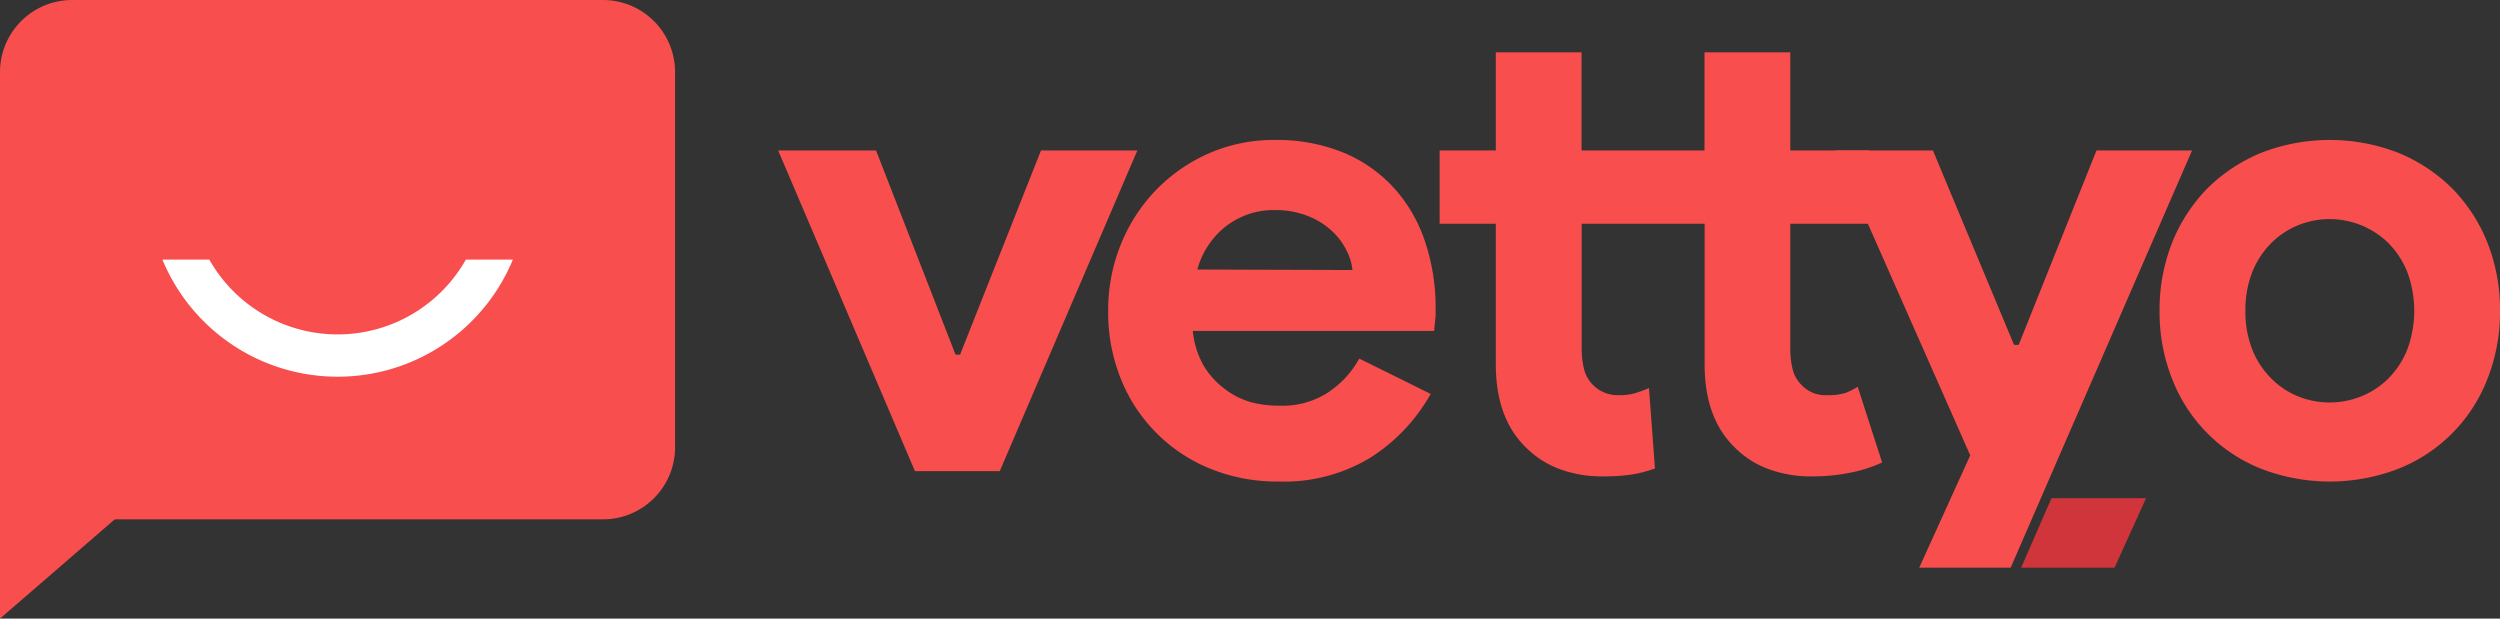 <svg xmlns="http://www.w3.org/2000/svg" viewBox="0 0 242.56 60.02"><rect x="0" y="0" width="242.56" height="60.02" fill="#333333" stroke="none"/><defs><style>.cls-1{fill:#d0353c;}.cls-2{fill:#f94e4e;}.cls-3{fill:#fff;}</style></defs><g id="Layer_2" data-name="Layer 2"><g id="Layer_1-2" data-name="Layer 1"><polygon class="cls-1" points="196.1 55.08 205.16 55.08 208.22 48.34 199.04 48.34 196.1 55.08"></polygon><path class="cls-2" d="M101,14.6,93.15,34.41h-.44L85,14.6H75.5L88.77,45.71H97L110.35,14.6Z"></path><path class="cls-2" d="M138.26,23.43a14.55,14.55,0,0,0-3-5.18,13.8,13.8,0,0,0-4.88-3.43,17.06,17.06,0,0,0-6.67-1.24,15.63,15.63,0,0,0-6.51,1.34,16.27,16.27,0,0,0-5.11,3.59,16.51,16.51,0,0,0-3.37,5.27,17,17,0,0,0-1.2,6.38,17.21,17.21,0,0,0,1.24,6.63,15.66,15.66,0,0,0,8.7,8.7A17.23,17.23,0,0,0,124,46.72,16.19,16.19,0,0,0,133,44.38a17.42,17.42,0,0,0,5.81-6.16l-6.93-3.43a9.34,9.34,0,0,1-3,3.27,8.06,8.06,0,0,1-4.72,1.3A10.32,10.32,0,0,1,121.3,39a7.63,7.63,0,0,1-2.57-1.34,7.85,7.85,0,0,1-2-2.27,8.68,8.68,0,0,1-1-3.28h23.43a3.88,3.88,0,0,1,.06-.7,4.6,4.6,0,0,1,.07-.69V29.9A20.08,20.08,0,0,0,138.26,23.43Zm-22.09,2.72A8,8,0,0,1,119,21.91a7.61,7.61,0,0,1,4.7-1.53A8.47,8.47,0,0,1,127,21a7.27,7.27,0,0,1,2.28,1.46,6.33,6.33,0,0,1,1.4,1.91,5.25,5.25,0,0,1,.54,1.83Z"></path><path class="cls-2" d="M180.24,37.52a5.5,5.5,0,0,1-1.21.61,5.29,5.29,0,0,1-1.71.21,3.19,3.19,0,0,1-2.54-1,3.25,3.25,0,0,1-.86-1.55,8.48,8.48,0,0,1-.22-2V21.71h7.62V14.6H173.7V5.08h-8.32V14.6H153.45V5.08h-8.32V14.6h-5.45v7.11h5.45V35.36c0,3.52,1,6.23,3,8.13a9,9,0,0,0,3.14,2,11.67,11.67,0,0,0,4.22.73,18.92,18.92,0,0,0,2.7-.16,12.09,12.09,0,0,0,2.38-.61l-.58-7.8a12.7,12.7,0,0,1-1.38.51,5.38,5.38,0,0,1-1.54.18,3.36,3.36,0,0,1-3.39-2.56,8.48,8.48,0,0,1-.22-2V21.71h11.93V35.36q0,5.28,3,8.13a8.91,8.91,0,0,0,3.14,2,11.72,11.72,0,0,0,4.23.73,18.49,18.49,0,0,0,3.71-.35,13.33,13.33,0,0,0,3.14-1Z"></path><path class="cls-2" d="M203.41,14.6l-7.55,18.86h-.45L187.54,14.6h-9.46l3.15,7.11,9.93,22.47-4.95,10.9h8.87l17.6-40.48Z"></path><path class="cls-2" d="M241.32,23.49a15.89,15.89,0,0,0-3.43-5.24,16.07,16.07,0,0,0-5.21-3.43,18.37,18.37,0,0,0-13.27,0,16.07,16.07,0,0,0-5.21,3.43,15.89,15.89,0,0,0-3.43,5.24,17.67,17.67,0,0,0-1.24,6.67,17.62,17.62,0,0,0,1.24,6.66,15.31,15.31,0,0,0,8.64,8.67,18.51,18.51,0,0,0,13.27,0,15.31,15.31,0,0,0,8.64-8.67,17.62,17.62,0,0,0,1.24-6.66A17.67,17.67,0,0,0,241.32,23.49ZM233.57,33.9a8.36,8.36,0,0,1-1.81,2.79,7.82,7.82,0,0,1-2.63,1.75,8.18,8.18,0,0,1-6.2,0,7.66,7.66,0,0,1-2.59-1.75,8.23,8.23,0,0,1-1.82-2.79,9.94,9.94,0,0,1-.66-3.74,10,10,0,0,1,.66-3.75,8.37,8.37,0,0,1,1.82-2.8,7.93,7.93,0,0,1,2.59-1.74,8.16,8.16,0,0,1,8.83,1.74,8.51,8.51,0,0,1,1.81,2.8,10.8,10.8,0,0,1,0,7.49Z"></path><path class="cls-2" d="M58.5,50.39H0V7A7,7,0,0,1,7,0H58.5a7,7,0,0,1,7,7V43.39A7,7,0,0,1,58.5,50.39Z"></path><polygon class="cls-2" points="0 47.18 0 60.02 14.84 47.18 0 47.18"></polygon><path class="cls-3" d="M45.2,25.19a14.3,14.3,0,0,1-24.89,0H15.76a18.4,18.4,0,0,0,34,0Z"></path></g></g></svg>